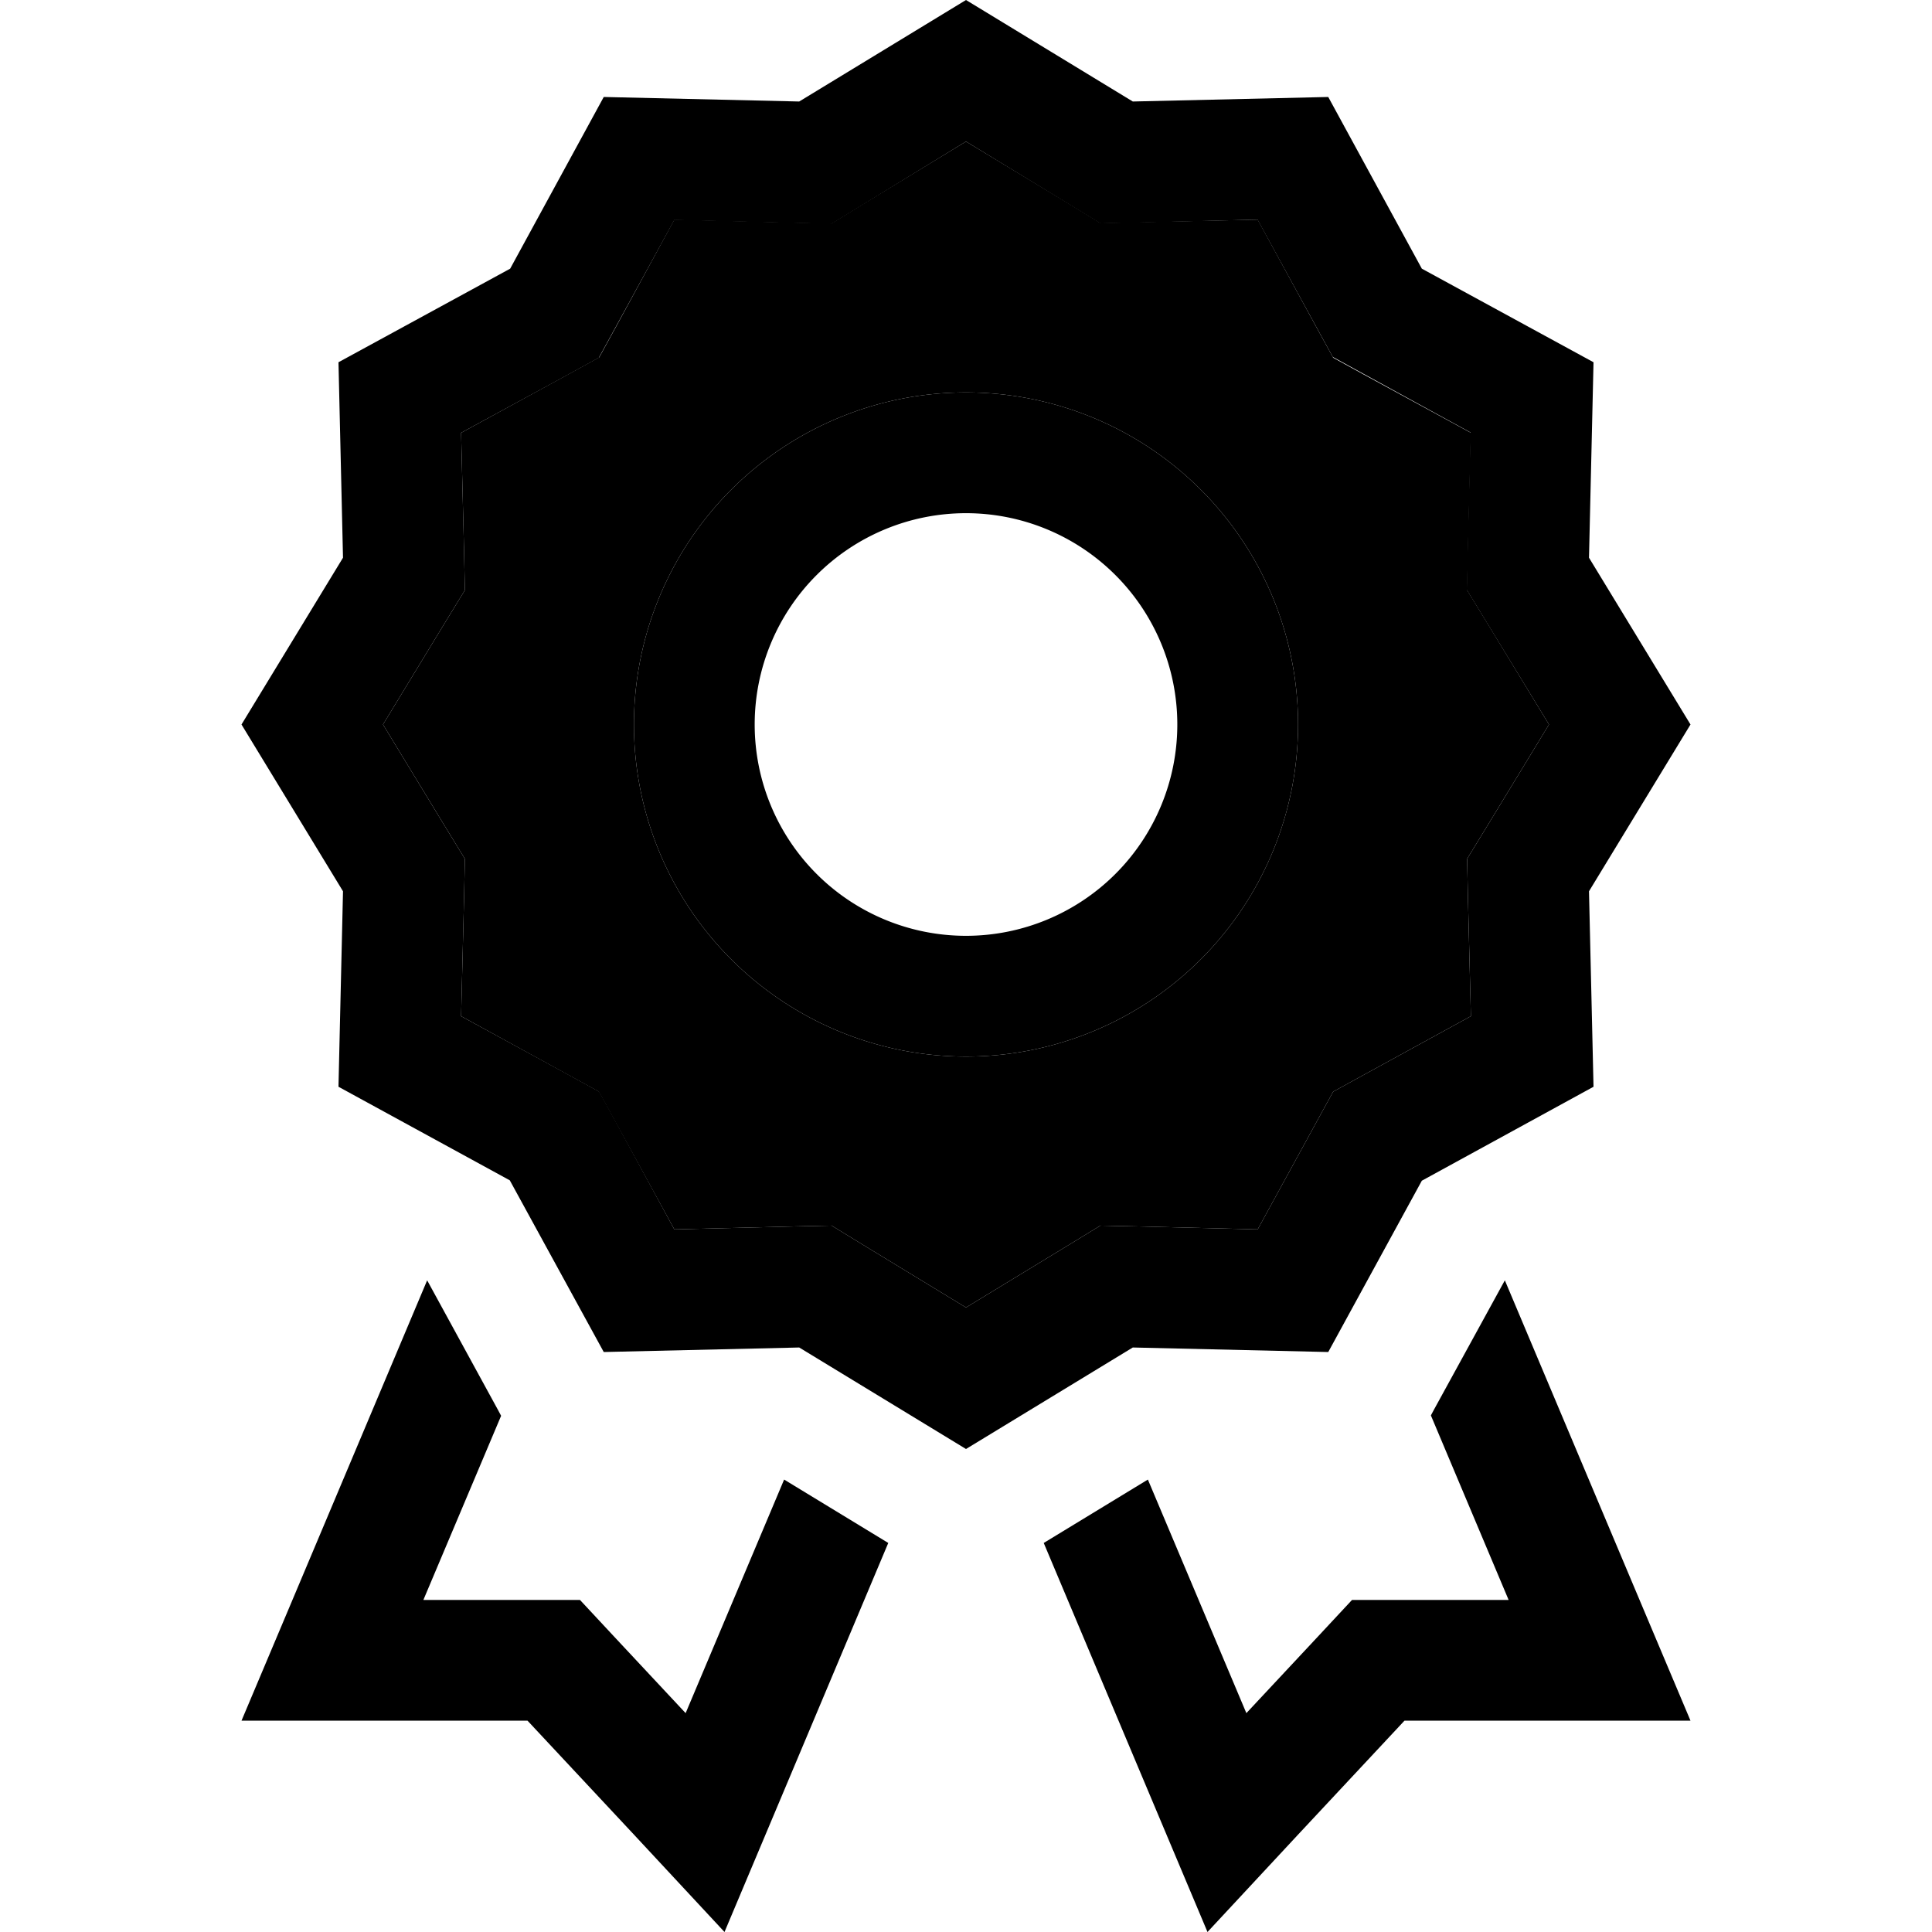 <svg xmlns="http://www.w3.org/2000/svg" width="24" height="24" viewBox="0 0 384 512">
    <path class="pr-icon-duotone-secondary" d="M37.5 192l16.8 27.6 4.9 8-.2 9.4-.8 32.3 28.3 15.5 8.2 4.5 4.5 8.2 15.5 28.3 32.3-.8 9.4-.2 8 4.9L192 346.5l27.6-16.8 8-4.9 9.4 .2 32.3 .8 15.5-28.3 4.5-8.2 8.2-4.5 28.3-15.5-.8-32.3-.2-9.4 4.9-8L346.5 192l-16.8-27.6-4.9-8 .2-9.4 .8-32.3L297.5 99.3l-8.2-4.5-4.5-8.2L269.3 58.2 237 58.9l-9.4 .2-8-4.9L192 37.5 164.4 54.3l-8 4.9-9.4-.2-32.3-.8L99.3 86.5l-4.5 8.2-8.2 4.5L58.2 114.7l.8 32.3 .2 9.4-4.9 8L37.5 192zM280 192a88 88 0 1 1 -176 0 88 88 0 1 1 176 0z"/>
    <path class="pr-icon-duotone-primary" d="M236.2 26.9L192 0 147.8 26.9 96 25.7 71.2 71.2 25.7 96l1.2 51.8L0 192l26.9 44.2L25.7 288l45.4 24.8L96 358.3l51.8-1.2L192 384l44.2-26.9 51.8 1.2 24.8-45.4L358.3 288l-1.2-51.8L384 192l-26.9-44.2L358.3 96 312.8 71.2 288 25.7l-51.8 1.2zm33 31.2l15.5 28.3 4.5 8.2 8.2 4.5 28.3 15.5-.8 32.3-.2 9.4 4.9 8L346.5 192l-16.8 27.6-4.9 8 .2 9.4 .8 32.3-28.3 15.5-8.2 4.5-4.5 8.2-15.5 28.3-32.3-.8-9.4-.2-8 4.9L192 346.5l-27.6-16.8-8-4.9-9.4 .2-32.3 .8L99.3 297.5l-4.5-8.2-8.2-4.5L58.2 269.3l.8-32.3 .2-9.4-4.9-8L37.5 192l16.8-27.6 4.9-8-.2-9.4-.8-32.3L86.5 99.3l8.2-4.5 4.5-8.2 15.5-28.3 32.3 .8 9.4 .2 8-4.9L192 37.5l27.6 16.8 8 4.9 9.4-.2 32.3-.8zM192 248a56 56 0 1 1 0-112 56 56 0 1 1 0 112zm-88-56a88 88 0 1 0 176 0 88 88 0 1 0 -176 0zM13.5 424L0 456l34.7 0 41.1 0 28.3 30.3L128 512l13.6-32.3 29.8-70.8-27.6-16.8L117.7 454 99.2 434.2 89.7 424l-13.9 0-27.6 0 20.6-48.8-.8-1.5L49.2 339.3 13.5 424zm228.9 55.7L256 512l23.9-25.7L308.2 456l41.1 0 34.7 0-13.5-32-35.7-84.7-18.8 34.3-.8 1.5L335.8 424l-27.6 0-13.9 0-9.5 10.2L266.3 454l-26.1-61.9-27.6 16.8 29.8 70.8z"/>
</svg>
